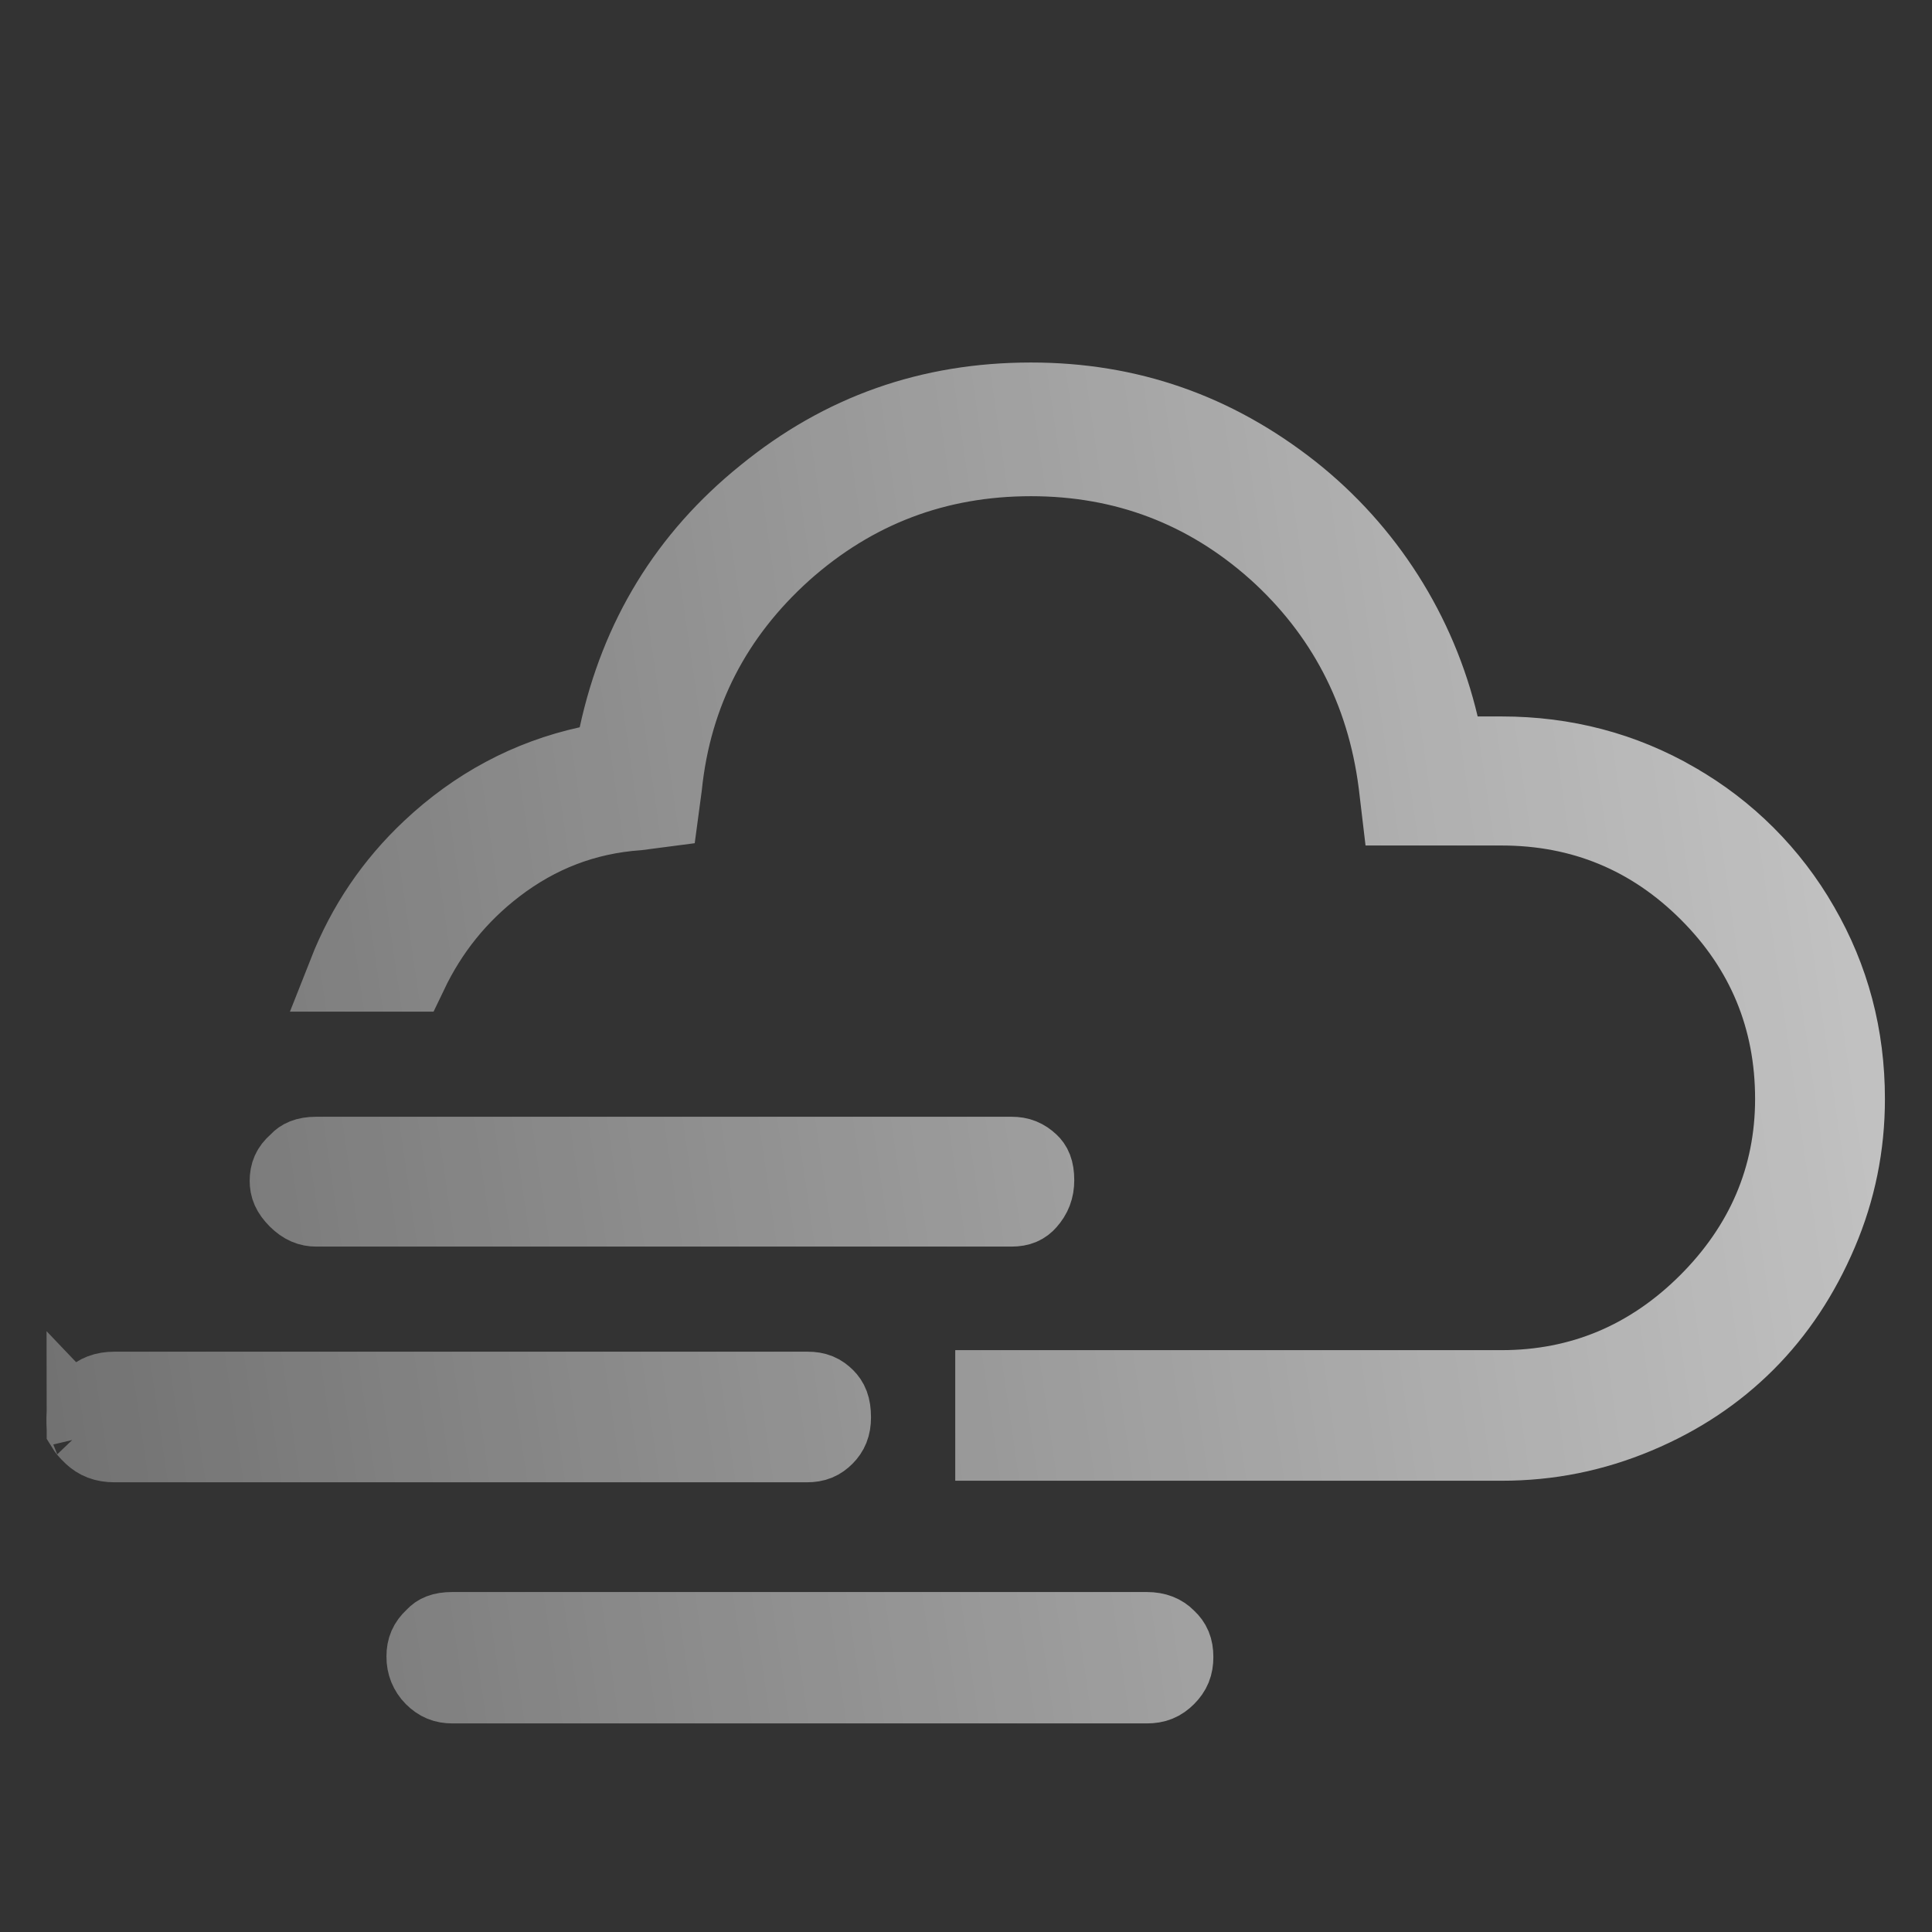 <svg width="30" height="30" viewBox="0 0 30 30" fill="none" xmlns="http://www.w3.org/2000/svg">
<rect x="0" y="0" width="30" height="30" fill="#333333" stroke="none"/>
<path d="M4.6 18.065L4.621 18.047L4.64 18.026C4.674 17.99 4.743 17.941 4.909 17.941H15.709C15.828 17.941 15.91 17.975 15.995 18.055C16.038 18.095 16.081 18.161 16.081 18.325C16.081 18.463 16.041 18.563 15.955 18.66C15.903 18.72 15.834 18.757 15.709 18.757H4.909C4.809 18.757 4.717 18.724 4.613 18.621C4.504 18.511 4.477 18.43 4.477 18.337C4.477 18.221 4.511 18.144 4.6 18.065ZM10.301 12.207L10.254 12.558L9.902 12.604C9.081 12.663 8.351 12.946 7.7 13.445C7.109 13.898 6.666 14.456 6.354 15.109H5.383C5.675 14.367 6.108 13.727 6.688 13.182C7.392 12.521 8.208 12.082 9.131 11.879L9.506 11.796L9.588 11.42C9.919 9.896 10.675 8.66 11.874 7.692L11.874 7.692L11.877 7.69C13.076 6.711 14.441 6.229 16.009 6.229C17.528 6.229 18.862 6.698 20.054 7.636C21.21 8.55 22.023 9.828 22.361 11.263L22.47 11.725H22.945H23.317C24.296 11.725 25.199 11.963 26.017 12.436L26.019 12.438C26.826 12.9 27.494 13.569 27.957 14.375L27.958 14.377C28.432 15.196 28.669 16.088 28.669 17.065C28.669 17.789 28.529 18.477 28.249 19.134C27.965 19.801 27.586 20.372 27.117 20.841C26.646 21.312 26.088 21.689 25.413 21.972C24.742 22.253 24.053 22.393 23.317 22.393H15.433V21.565H23.317C24.548 21.565 25.623 21.115 26.514 20.225C27.387 19.352 27.853 18.29 27.853 17.065C27.853 15.814 27.406 14.737 26.526 13.857C25.645 12.976 24.568 12.529 23.317 12.529H21.737L21.693 12.158L21.693 12.158L21.692 12.152C21.506 10.716 20.875 9.504 19.807 8.543L19.807 8.543L19.803 8.54C18.733 7.59 17.464 7.105 16.009 7.105C14.543 7.105 13.261 7.59 12.166 8.565L12.166 8.565L12.164 8.567C11.087 9.537 10.451 10.75 10.301 12.207ZM6.601 25.726H6.601V25.717C6.601 25.598 6.638 25.515 6.724 25.434L6.738 25.421L6.751 25.407C6.792 25.364 6.857 25.321 7.021 25.321H17.809C17.956 25.321 18.05 25.366 18.117 25.433L18.123 25.44L18.13 25.446C18.203 25.515 18.241 25.592 18.241 25.729C18.241 25.863 18.205 25.949 18.117 26.037C18.029 26.125 17.943 26.161 17.809 26.161H7.021C6.903 26.161 6.816 26.127 6.726 26.037C6.686 25.997 6.654 25.948 6.632 25.895C6.611 25.841 6.6 25.784 6.601 25.726ZM1.321 22.009C1.321 21.864 1.364 21.778 1.432 21.714C1.517 21.634 1.618 21.589 1.777 21.589H12.541C12.673 21.589 12.748 21.624 12.825 21.701C12.882 21.759 12.925 21.834 12.925 22.009C12.925 22.148 12.885 22.233 12.813 22.305C12.736 22.382 12.661 22.417 12.529 22.417H1.777C1.618 22.417 1.517 22.371 1.432 22.292C1.359 22.223 1.333 22.186 1.325 22.173C1.325 22.169 1.324 22.163 1.323 22.154C1.321 22.123 1.321 22.087 1.321 22.009V22.009ZM1.323 22.168C1.323 22.168 1.324 22.169 1.324 22.171C1.323 22.169 1.323 22.168 1.323 22.168Z" stroke="url(#paint0_linear_158_16)" stroke-width="1.2"/>
<defs>
<linearGradient id="paint0_linear_158_16" x1="37.159" y1="19.191" x2="-21.52" y2="27.737" gradientUnits="userSpaceOnUse">
<stop stop-color="white" stop-opacity="0.8"/>
<stop offset="1" stop-color="white" stop-opacity="0"/>
</linearGradient>
</defs>
</svg>
